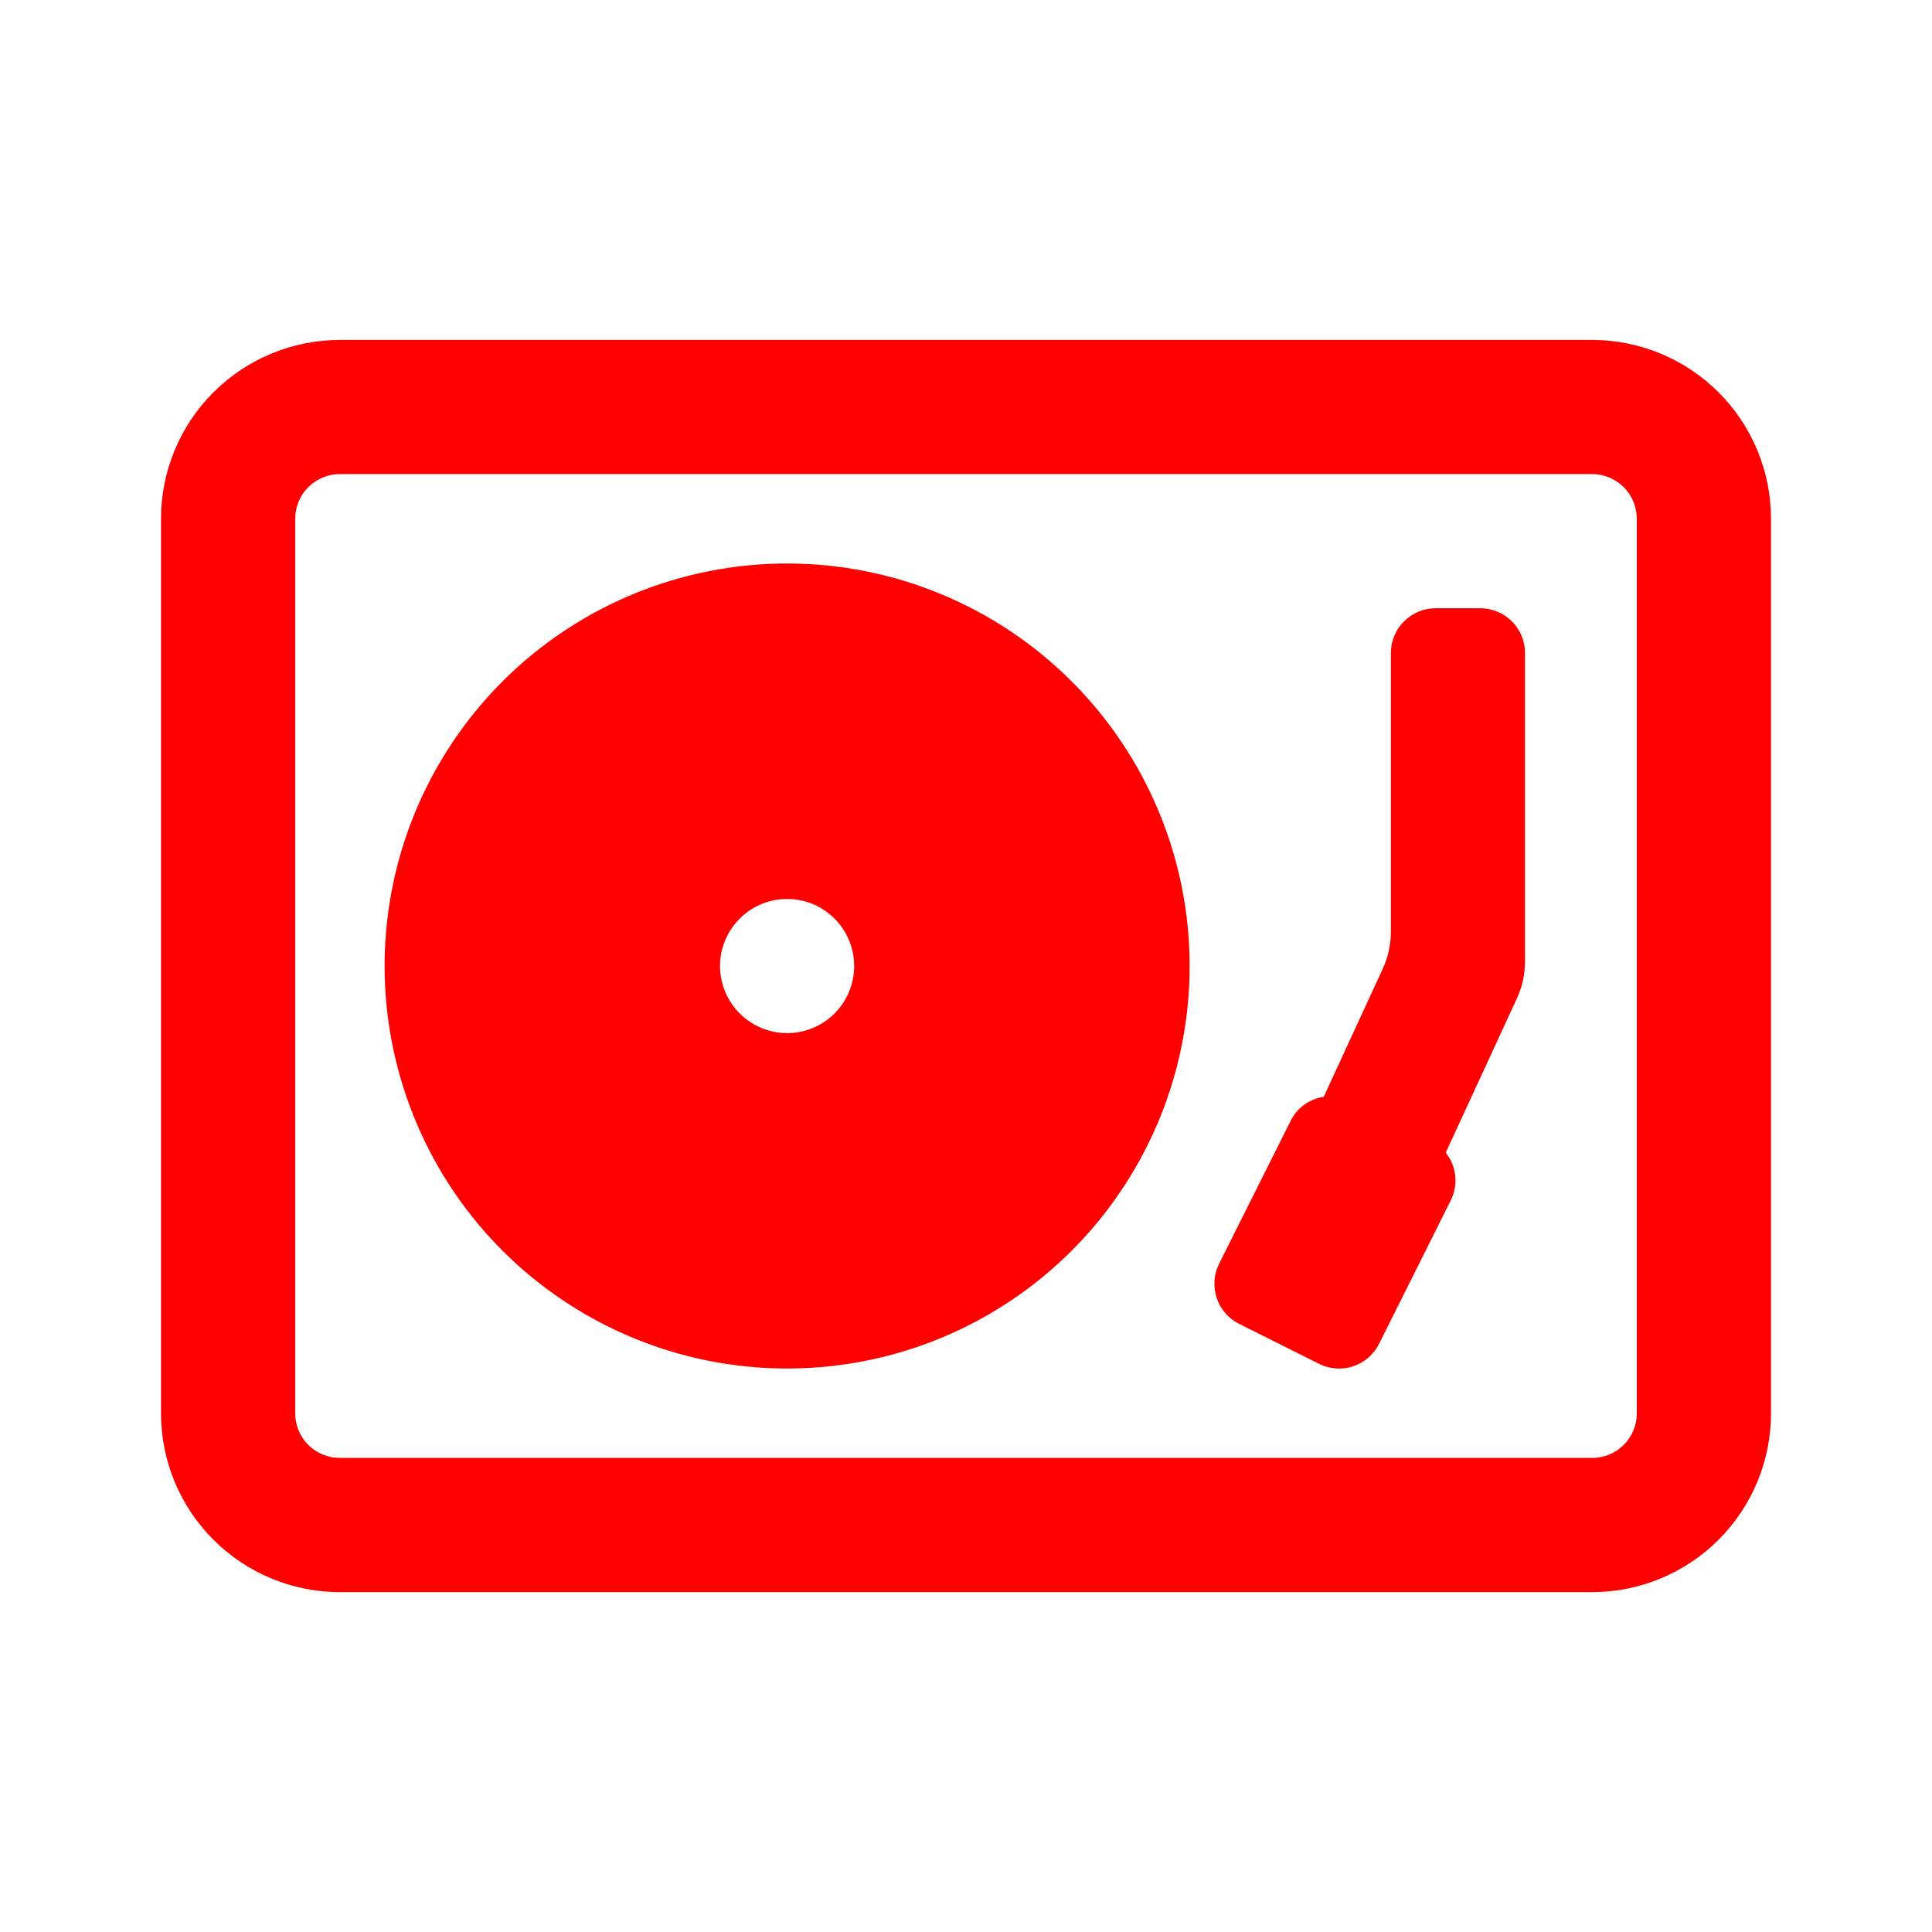 <svg width="24" height="24" viewBox="0 0 24 24" fill="none" xmlns="http://www.w3.org/2000/svg">
<path d="M9.778 7C8.789 7 7.822 7.294 7 7.843C6.178 8.392 5.537 9.173 5.158 10.087C4.78 11.001 4.681 12.006 4.874 12.976C5.067 13.946 5.543 14.837 6.242 15.536C6.942 16.235 7.832 16.711 8.802 16.904C9.772 17.097 10.778 16.998 11.691 16.62C12.605 16.241 13.386 15.601 13.935 14.778C14.485 13.956 14.778 12.989 14.778 12C14.778 10.674 14.251 9.403 13.313 8.465C12.376 7.527 11.104 7 9.778 7ZM9.778 12.834C9.613 12.834 9.452 12.785 9.315 12.693C9.178 12.602 9.071 12.472 9.008 12.319C8.945 12.167 8.928 11.999 8.96 11.838C8.993 11.676 9.072 11.528 9.189 11.411C9.305 11.295 9.454 11.215 9.615 11.183C9.777 11.151 9.944 11.168 10.097 11.23C10.249 11.294 10.379 11.4 10.471 11.537C10.562 11.675 10.611 11.836 10.611 12C10.611 12.221 10.523 12.433 10.367 12.59C10.211 12.746 9.999 12.834 9.778 12.834ZM18.389 7.556H17.833C17.686 7.556 17.545 7.615 17.441 7.719C17.336 7.823 17.278 7.964 17.278 8.112V11.574C17.278 11.735 17.243 11.893 17.175 12.039L16.444 13.625C16.358 13.638 16.276 13.67 16.205 13.721C16.134 13.771 16.076 13.838 16.037 13.915L15.144 15.699C15.078 15.831 15.068 15.984 15.114 16.123C15.16 16.263 15.26 16.379 15.392 16.445L16.386 16.942C16.451 16.975 16.522 16.994 16.595 16.999C16.668 17.005 16.741 16.995 16.81 16.972C16.879 16.949 16.943 16.913 16.998 16.865C17.053 16.817 17.099 16.759 17.131 16.694L18.023 14.909C18.07 14.815 18.089 14.71 18.077 14.605C18.066 14.5 18.025 14.401 17.959 14.319L18.842 12.406C18.91 12.26 18.945 12.101 18.944 11.939V8.112C18.944 7.964 18.886 7.823 18.782 7.719C18.677 7.615 18.536 7.556 18.389 7.556ZM19.778 4.223H4.222C3.633 4.223 3.068 4.457 2.651 4.874C2.234 5.29 2 5.856 2 6.445L2 17.556C2 18.145 2.234 18.711 2.651 19.127C3.068 19.544 3.633 19.778 4.222 19.778H19.778C20.367 19.778 20.932 19.544 21.349 19.127C21.766 18.711 22 18.145 22 17.556V6.445C22 5.856 21.766 5.29 21.349 4.874C20.932 4.457 20.367 4.223 19.778 4.223ZM20.333 17.556C20.333 17.703 20.275 17.845 20.171 17.949C20.066 18.053 19.925 18.111 19.778 18.111H4.222C4.075 18.111 3.934 18.053 3.829 17.949C3.725 17.845 3.667 17.703 3.667 17.556V6.445C3.667 6.298 3.725 6.156 3.829 6.052C3.934 5.948 4.075 5.889 4.222 5.889H19.778C19.925 5.889 20.066 5.948 20.171 6.052C20.275 6.156 20.333 6.298 20.333 6.445V17.556Z" fill="#FF0000"/>
</svg>
